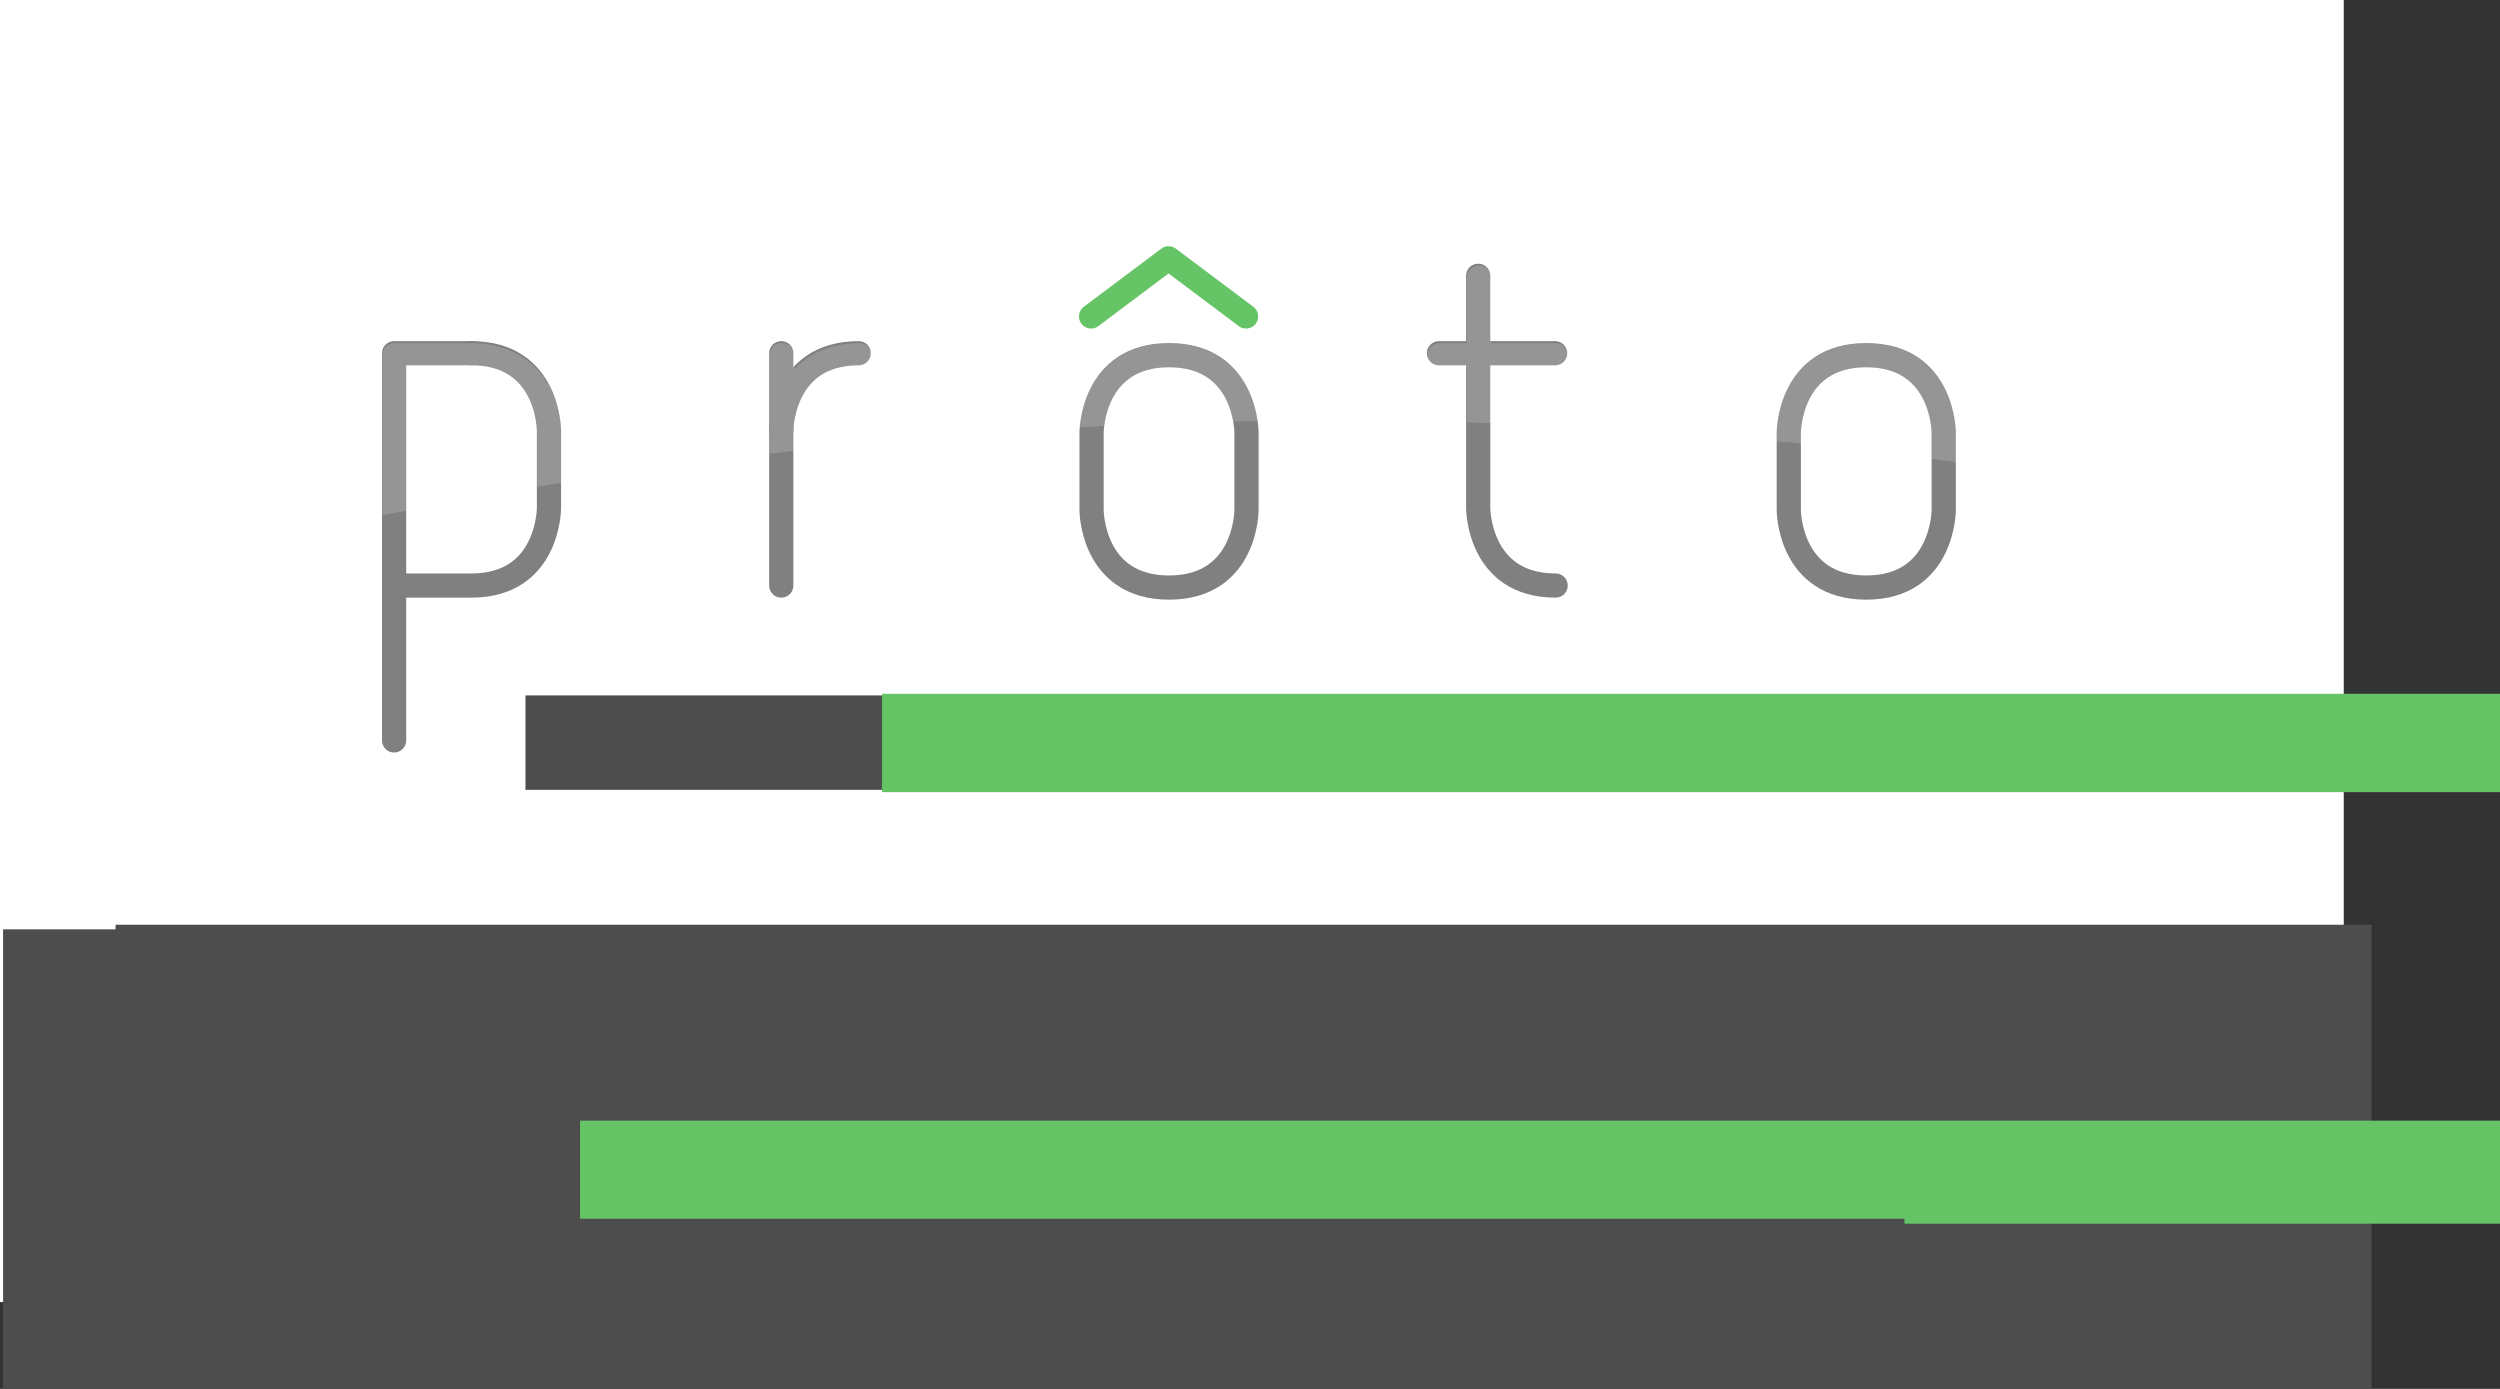 <?xml version="1.0" encoding="UTF-8" standalone="no"?>
<!-- Created with Inkscape (http://www.inkscape.org/) -->
<svg
   xmlns:dc="http://purl.org/dc/elements/1.1/"
   xmlns:cc="http://creativecommons.org/ns#"
   xmlns:rdf="http://www.w3.org/1999/02/22-rdf-syntax-ns#"
   xmlns:svg="http://www.w3.org/2000/svg"
   xmlns="http://www.w3.org/2000/svg"
   xmlns:xlink="http://www.w3.org/1999/xlink"
   xmlns:sodipodi="http://sodipodi.sourceforge.net/DTD/sodipodi-0.dtd"
   xmlns:inkscape="http://www.inkscape.org/namespaces/inkscape"
   width="90mm"
   height="50mm"
   id="svg2401"
   sodipodi:version="0.32"
   inkscape:version="0.46"
   sodipodi:docname="CHill_Card.svg"
   inkscape:output_extension="org.inkscape.output.svg.inkscape"
   inkscape:export-filename="C:\ProtoHat\trunk\ProtoCards\CHill_Card.png"
   inkscape:export-xdpi="599.94794"
   inkscape:export-ydpi="599.94794">
  <rect width="100%" height="100%" fill="#333333" stroke="none"/>
  <defs
     id="defs3">
    <inkscape:perspective
       sodipodi:type="inkscape:persp3d"
       inkscape:vp_x="0 : 88.58268 : 1"
       inkscape:vp_y="0 : 1000 : 0"
       inkscape:vp_z="318.89764 : 88.58268 : 1"
       inkscape:persp3d-origin="159.44882 : 59.05512 : 1"
       id="perspective2408" />
    <linearGradient
       y2="1216.637"
       x2="391.345"
       y1="1295.923"
       x1="390.631"
       gradientUnits="userSpaceOnUse"
       id="linearGradient2729"
       xlink:href="#linearGradient3553"
       inkscape:collect="always" />
    <linearGradient
       y2="1216.637"
       x2="391.345"
       y1="1295.923"
       x1="390.631"
       gradientUnits="userSpaceOnUse"
       id="linearGradient2727"
       xlink:href="#linearGradient3553"
       inkscape:collect="always" />
    <linearGradient
       y2="1216.637"
       x2="391.345"
       y1="1295.923"
       x1="390.631"
       gradientUnits="userSpaceOnUse"
       id="linearGradient2725"
       xlink:href="#linearGradient3553"
       inkscape:collect="always" />
    <linearGradient
       y2="1216.637"
       x2="391.345"
       y1="1295.923"
       x1="390.631"
       gradientUnits="userSpaceOnUse"
       id="linearGradient2685"
       xlink:href="#linearGradient3553"
       inkscape:collect="always" />
    <linearGradient
       y2="1216.637"
       x2="391.345"
       y1="1295.923"
       x1="390.631"
       gradientUnits="userSpaceOnUse"
       id="linearGradient2646"
       xlink:href="#linearGradient3553"
       inkscape:collect="always" />
    <linearGradient
       y2="1216.637"
       x2="391.345"
       y1="1295.923"
       x1="390.631"
       gradientUnits="userSpaceOnUse"
       id="linearGradient2638"
       xlink:href="#linearGradient3553"
       inkscape:collect="always" />
    <linearGradient
       y2="1216.637"
       x2="391.345"
       y1="1295.923"
       x1="390.631"
       gradientUnits="userSpaceOnUse"
       id="linearGradient2629"
       xlink:href="#linearGradient3553"
       inkscape:collect="always" />
    <linearGradient
       y2="1258.22"
       x2="344.286"
       y1="1179.505"
       x1="344.286"
       gradientTransform="translate(-5.428,303.842)"
       gradientUnits="userSpaceOnUse"
       id="linearGradient2742"
       xlink:href="#linearGradient3972"
       inkscape:collect="always" />
    <linearGradient
       y2="1216.637"
       x2="391.345"
       y1="1295.923"
       x1="390.631"
       gradientUnits="userSpaceOnUse"
       id="linearGradient2740"
       xlink:href="#linearGradient3553"
       inkscape:collect="always" />
    <linearGradient
       y2="1216.637"
       x2="391.345"
       y1="1295.923"
       x1="390.631"
       gradientUnits="userSpaceOnUse"
       id="linearGradient2732"
       xlink:href="#linearGradient3553"
       inkscape:collect="always" />
    <linearGradient
       y2="1216.637"
       x2="391.345"
       y1="1295.923"
       x1="390.631"
       gradientUnits="userSpaceOnUse"
       id="linearGradient2724"
       xlink:href="#linearGradient3553"
       inkscape:collect="always" />
    <linearGradient
       y2="1258.22"
       x2="344.286"
       y1="1179.505"
       x1="344.286"
       gradientTransform="translate(-5.428,303.842)"
       gradientUnits="userSpaceOnUse"
       id="linearGradient2637"
       xlink:href="#linearGradient3972"
       inkscape:collect="always" />
    <linearGradient
       y2="1258.22"
       x2="344.286"
       y1="1179.505"
       x1="344.286"
       gradientTransform="translate(-5.428,303.842)"
       gradientUnits="userSpaceOnUse"
       id="linearGradient2630"
       xlink:href="#linearGradient3972"
       inkscape:collect="always" />
    <linearGradient
       y2="1216.637"
       x2="391.345"
       y1="1295.923"
       x1="390.631"
       gradientUnits="userSpaceOnUse"
       id="linearGradient2628"
       xlink:href="#linearGradient3553"
       inkscape:collect="always" />
    <linearGradient
       y2="1216.637"
       x2="391.345"
       y1="1295.923"
       x1="390.631"
       gradientUnits="userSpaceOnUse"
       id="linearGradient2626"
       xlink:href="#linearGradient3553"
       inkscape:collect="always" />
    <linearGradient
       y2="1216.637"
       x2="391.345"
       y1="1295.923"
       x1="390.631"
       gradientUnits="userSpaceOnUse"
       id="linearGradient2624"
       xlink:href="#linearGradient3553"
       inkscape:collect="always" />
    <linearGradient
       y2="1216.637"
       x2="391.345"
       y1="1295.923"
       x1="390.631"
       gradientTransform="matrix(1,0,0,-1,-49.917,2526.856)"
       gradientUnits="userSpaceOnUse"
       id="linearGradient2622"
       xlink:href="#linearGradient3553"
       inkscape:collect="always" />
    <linearGradient
       y2="1216.637"
       x2="391.345"
       y1="1295.923"
       x1="390.631"
       gradientUnits="userSpaceOnUse"
       id="linearGradient2620"
       xlink:href="#linearGradient3553"
       inkscape:collect="always" />
    <linearGradient
       y2="1216.637"
       x2="391.345"
       y1="1295.923"
       x1="390.631"
       gradientUnits="userSpaceOnUse"
       id="linearGradient2618"
       xlink:href="#linearGradient3553"
       inkscape:collect="always" />
    <linearGradient
       y2="1216.637"
       x2="391.345"
       y1="1295.923"
       x1="390.631"
       gradientUnits="userSpaceOnUse"
       id="linearGradient2616"
       xlink:href="#linearGradient3553"
       inkscape:collect="always" />
    <linearGradient
       y2="1216.637"
       x2="391.345"
       y1="1295.923"
       x1="390.631"
       gradientTransform="matrix(1,0,0,-1,-49.917,2526.856)"
       gradientUnits="userSpaceOnUse"
       id="linearGradient2614"
       xlink:href="#linearGradient3553"
       inkscape:collect="always" />
    <linearGradient
       y2="1216.637"
       x2="391.345"
       y1="1295.923"
       x1="390.631"
       gradientUnits="userSpaceOnUse"
       id="linearGradient2612"
       xlink:href="#linearGradient3553"
       inkscape:collect="always" />
    <linearGradient
       y2="1216.637"
       x2="391.345"
       y1="1295.923"
       x1="390.631"
       gradientUnits="userSpaceOnUse"
       id="linearGradient2610"
       xlink:href="#linearGradient3553"
       inkscape:collect="always" />
    <linearGradient
       y2="1216.637"
       x2="391.345"
       y1="1295.923"
       x1="390.631"
       gradientUnits="userSpaceOnUse"
       id="linearGradient2608"
       xlink:href="#linearGradient3553"
       inkscape:collect="always" />
    <linearGradient
       y2="1258.22"
       x2="344.286"
       y1="1179.505"
       x1="344.286"
       gradientTransform="translate(-5.428,303.842)"
       gradientUnits="userSpaceOnUse"
       id="linearGradient2547"
       xlink:href="#linearGradient3972"
       inkscape:collect="always" />
    <linearGradient
       y2="1258.22"
       x2="344.286"
       y1="1179.505"
       x1="344.286"
       gradientTransform="translate(-5.428,307.883)"
       gradientUnits="userSpaceOnUse"
       id="linearGradient4315"
       xlink:href="#linearGradient3972"
       inkscape:collect="always" />
    <linearGradient
       y2="1216.637"
       x2="391.345"
       y1="1295.923"
       x1="390.631"
       gradientUnits="userSpaceOnUse"
       id="linearGradient4313"
       xlink:href="#linearGradient3553"
       inkscape:collect="always" />
    <linearGradient
       y2="1216.637"
       x2="391.345"
       y1="1295.923"
       x1="390.631"
       gradientUnits="userSpaceOnUse"
       id="linearGradient4311"
       xlink:href="#linearGradient3553"
       inkscape:collect="always" />
    <linearGradient
       y2="1216.637"
       x2="391.345"
       y1="1295.923"
       x1="390.631"
       gradientUnits="userSpaceOnUse"
       id="linearGradient4309"
       xlink:href="#linearGradient3553"
       inkscape:collect="always" />
    <linearGradient
       y2="1216.637"
       x2="391.345"
       y1="1295.923"
       x1="390.631"
       gradientTransform="matrix(1,0,0,-1,-49.917,2526.856)"
       gradientUnits="userSpaceOnUse"
       id="linearGradient4307"
       xlink:href="#linearGradient3553"
       inkscape:collect="always" />
    <linearGradient
       y2="1216.637"
       x2="391.345"
       y1="1295.923"
       x1="390.631"
       gradientUnits="userSpaceOnUse"
       id="linearGradient4305"
       xlink:href="#linearGradient3553"
       inkscape:collect="always" />
    <linearGradient
       y2="1216.637"
       x2="391.345"
       y1="1295.923"
       x1="390.631"
       gradientUnits="userSpaceOnUse"
       id="linearGradient4303"
       xlink:href="#linearGradient3553"
       inkscape:collect="always" />
    <linearGradient
       y2="1216.637"
       x2="391.345"
       y1="1295.923"
       x1="390.631"
       gradientUnits="userSpaceOnUse"
       id="linearGradient4301"
       xlink:href="#linearGradient3553"
       inkscape:collect="always" />
    <linearGradient
       y2="1216.637"
       x2="391.345"
       y1="1295.923"
       x1="390.631"
       gradientTransform="matrix(1,0,0,-1,-49.917,2526.856)"
       gradientUnits="userSpaceOnUse"
       id="linearGradient4299"
       xlink:href="#linearGradient3553"
       inkscape:collect="always" />
    <linearGradient
       y2="1216.637"
       x2="391.345"
       y1="1295.923"
       x1="390.631"
       gradientUnits="userSpaceOnUse"
       id="linearGradient4297"
       xlink:href="#linearGradient3553"
       inkscape:collect="always" />
    <linearGradient
       y2="1216.637"
       x2="391.345"
       y1="1295.923"
       x1="390.631"
       gradientUnits="userSpaceOnUse"
       id="linearGradient4295"
       xlink:href="#linearGradient3553"
       inkscape:collect="always" />
    <linearGradient
       y2="1216.637"
       x2="391.345"
       y1="1295.923"
       x1="390.631"
       gradientUnits="userSpaceOnUse"
       id="linearGradient4293"
       xlink:href="#linearGradient3553"
       inkscape:collect="always" />
    <linearGradient
       gradientTransform="translate(-5.428,307.883)"
       y2="1258.22"
       x2="344.286"
       y1="1179.505"
       x1="344.286"
       gradientUnits="userSpaceOnUse"
       id="linearGradient4095"
       xlink:href="#linearGradient3972"
       inkscape:collect="always" />
    <linearGradient
       y2="1216.637"
       x2="391.345"
       y1="1295.923"
       x1="390.631"
       gradientUnits="userSpaceOnUse"
       id="linearGradient4090"
       xlink:href="#linearGradient3553"
       inkscape:collect="always" />
    <linearGradient
       y2="1216.637"
       x2="391.345"
       y1="1295.923"
       x1="390.631"
       gradientUnits="userSpaceOnUse"
       id="linearGradient4088"
       xlink:href="#linearGradient3553"
       inkscape:collect="always" />
    <linearGradient
       y2="1216.637"
       x2="391.345"
       y1="1295.923"
       x1="390.631"
       gradientUnits="userSpaceOnUse"
       id="linearGradient4086"
       xlink:href="#linearGradient3553"
       inkscape:collect="always" />
    <linearGradient
       y2="1216.637"
       x2="391.345"
       y1="1295.923"
       x1="390.631"
       gradientTransform="matrix(1,0,0,-1,-49.917,2526.856)"
       gradientUnits="userSpaceOnUse"
       id="linearGradient4084"
       xlink:href="#linearGradient3553"
       inkscape:collect="always" />
    <linearGradient
       y2="1216.637"
       x2="391.345"
       y1="1295.923"
       x1="390.631"
       gradientUnits="userSpaceOnUse"
       id="linearGradient4082"
       xlink:href="#linearGradient3553"
       inkscape:collect="always" />
    <linearGradient
       y2="1216.637"
       x2="391.345"
       y1="1295.923"
       x1="390.631"
       gradientUnits="userSpaceOnUse"
       id="linearGradient4080"
       xlink:href="#linearGradient3553"
       inkscape:collect="always" />
    <linearGradient
       y2="1216.637"
       x2="391.345"
       y1="1295.923"
       x1="390.631"
       gradientUnits="userSpaceOnUse"
       id="linearGradient4078"
       xlink:href="#linearGradient3553"
       inkscape:collect="always" />
    <linearGradient
       y2="1216.637"
       x2="391.345"
       y1="1295.923"
       x1="390.631"
       gradientTransform="matrix(1,0,0,-1,-49.917,2526.856)"
       gradientUnits="userSpaceOnUse"
       id="linearGradient4076"
       xlink:href="#linearGradient3553"
       inkscape:collect="always" />
    <linearGradient
       y2="1216.637"
       x2="391.345"
       y1="1295.923"
       x1="390.631"
       gradientUnits="userSpaceOnUse"
       id="linearGradient4074"
       xlink:href="#linearGradient3553"
       inkscape:collect="always" />
    <linearGradient
       y2="1216.637"
       x2="391.345"
       y1="1295.923"
       x1="390.631"
       gradientUnits="userSpaceOnUse"
       id="linearGradient4072"
       xlink:href="#linearGradient3553"
       inkscape:collect="always" />
    <linearGradient
       y2="1216.637"
       x2="391.345"
       y1="1295.923"
       x1="390.631"
       gradientUnits="userSpaceOnUse"
       id="linearGradient4070"
       xlink:href="#linearGradient3553"
       inkscape:collect="always" />
    <linearGradient
       gradientTransform="matrix(1,0,0,-1,-49.917,2526.856)"
       y2="1216.637"
       x2="391.345"
       y1="1295.923"
       x1="390.631"
       gradientUnits="userSpaceOnUse"
       id="linearGradient3662"
       xlink:href="#linearGradient3553"
       inkscape:collect="always" />
    <linearGradient
       y2="1216.637"
       x2="391.345"
       y1="1295.923"
       x1="390.631"
       gradientUnits="userSpaceOnUse"
       id="linearGradient3659"
       xlink:href="#linearGradient3553"
       inkscape:collect="always" />
    <linearGradient
       y2="1216.637"
       x2="391.345"
       y1="1295.923"
       x1="390.631"
       gradientUnits="userSpaceOnUse"
       id="linearGradient3657"
       xlink:href="#linearGradient3553"
       inkscape:collect="always" />
    <linearGradient
       y2="1216.637"
       x2="391.345"
       y1="1295.923"
       x1="390.631"
       gradientUnits="userSpaceOnUse"
       id="linearGradient3655"
       xlink:href="#linearGradient3553"
       inkscape:collect="always" />
    <linearGradient
       y2="1216.637"
       x2="391.345"
       y1="1295.923"
       x1="390.631"
       gradientUnits="userSpaceOnUse"
       id="linearGradient3649"
       xlink:href="#linearGradient3553"
       inkscape:collect="always" />
    <linearGradient
       y2="1216.637"
       x2="391.345"
       y1="1295.923"
       x1="390.631"
       gradientUnits="userSpaceOnUse"
       id="linearGradient3647"
       xlink:href="#linearGradient3553"
       inkscape:collect="always" />
    <linearGradient
       y2="1216.637"
       x2="391.345"
       y1="1295.923"
       x1="390.631"
       gradientUnits="userSpaceOnUse"
       id="linearGradient3641"
       xlink:href="#linearGradient3553"
       inkscape:collect="always" />
    <linearGradient
       y2="1216.637"
       x2="391.345"
       y1="1295.923"
       x1="390.631"
       gradientUnits="userSpaceOnUse"
       id="linearGradient3639"
       xlink:href="#linearGradient3553"
       inkscape:collect="always" />
    <linearGradient
       y2="1216.637"
       x2="391.345"
       y1="1295.923"
       x1="390.631"
       gradientUnits="userSpaceOnUse"
       id="linearGradient3637"
       xlink:href="#linearGradient3553"
       inkscape:collect="always" />
    <linearGradient
       y2="1216.637"
       x2="391.345"
       y1="1295.923"
       x1="390.631"
       gradientUnits="userSpaceOnUse"
       id="linearGradient3635"
       xlink:href="#linearGradient3553"
       inkscape:collect="always" />
    <linearGradient
       gradientTransform="matrix(1,0,0,-1,23.446,2667.224)"
       y2="1216.637"
       x2="391.345"
       y1="1295.923"
       x1="390.631"
       gradientUnits="userSpaceOnUse"
       id="linearGradient3623"
       xlink:href="#linearGradient3553"
       inkscape:collect="always" />
    <linearGradient
       gradientTransform="matrix(1,0,0,-1,23.446,2667.224)"
       y2="1216.637"
       x2="391.345"
       y1="1295.923"
       x1="390.631"
       gradientUnits="userSpaceOnUse"
       id="linearGradient3617"
       xlink:href="#linearGradient3553"
       inkscape:collect="always" />
    <linearGradient
       gradientTransform="matrix(1,0,0,-1,23.446,2667.224)"
       y2="1216.637"
       x2="391.345"
       y1="1295.923"
       x1="390.631"
       gradientUnits="userSpaceOnUse"
       id="linearGradient3614"
       xlink:href="#linearGradient3553"
       inkscape:collect="always" />
    <linearGradient
       y2="1216.637"
       x2="391.345"
       y1="1295.923"
       x1="390.631"
       gradientUnits="userSpaceOnUse"
       id="linearGradient3611"
       xlink:href="#linearGradient3553"
       inkscape:collect="always" />
    <linearGradient
       y2="1216.637"
       x2="391.345"
       y1="1295.923"
       x1="390.631"
       gradientUnits="userSpaceOnUse"
       id="linearGradient3609"
       xlink:href="#linearGradient3553"
       inkscape:collect="always" />
    <linearGradient
       y2="1216.637"
       x2="391.345"
       y1="1295.923"
       x1="390.631"
       gradientUnits="userSpaceOnUse"
       id="linearGradient3607"
       xlink:href="#linearGradient3553"
       inkscape:collect="always" />
    <linearGradient
       y2="1216.637"
       x2="391.345"
       y1="1295.923"
       x1="390.631"
       gradientUnits="userSpaceOnUse"
       id="linearGradient3605"
       xlink:href="#linearGradient3553"
       inkscape:collect="always" />
    <linearGradient
       y2="1216.637"
       x2="391.345"
       y1="1295.923"
       x1="390.631"
       gradientUnits="userSpaceOnUse"
       id="linearGradient3603"
       xlink:href="#linearGradient3553"
       inkscape:collect="always" />
    <linearGradient
       y2="1216.637"
       x2="391.345"
       y1="1295.923"
       x1="390.631"
       gradientUnits="userSpaceOnUse"
       id="linearGradient3601"
       xlink:href="#linearGradient3553"
       inkscape:collect="always" />
    <linearGradient
       y2="1216.637"
       x2="391.345"
       y1="1295.923"
       x1="390.631"
       gradientUnits="userSpaceOnUse"
       id="linearGradient3599"
       xlink:href="#linearGradient3553"
       inkscape:collect="always" />
    <linearGradient
       y2="1216.637"
       x2="391.345"
       y1="1295.923"
       x1="390.631"
       gradientUnits="userSpaceOnUse"
       id="linearGradient3597"
       xlink:href="#linearGradient3553"
       inkscape:collect="always" />
    <linearGradient
       y2="1216.637"
       x2="391.345"
       y1="1295.923"
       x1="390.631"
       gradientUnits="userSpaceOnUse"
       id="linearGradient3595"
       xlink:href="#linearGradient3553"
       inkscape:collect="always" />
    <linearGradient
       y2="1216.637"
       x2="391.345"
       y1="1295.923"
       x1="390.631"
       gradientUnits="userSpaceOnUse"
       id="linearGradient3593"
       xlink:href="#linearGradient3553"
       inkscape:collect="always" />
    <linearGradient
       y2="1216.637"
       x2="391.345"
       y1="1295.923"
       x1="390.631"
       gradientUnits="userSpaceOnUse"
       id="linearGradient3591"
       xlink:href="#linearGradient3553"
       inkscape:collect="always" />
    <linearGradient
       y2="1216.637"
       x2="391.345"
       y1="1295.923"
       x1="390.631"
       gradientUnits="userSpaceOnUse"
       id="linearGradient3589"
       xlink:href="#linearGradient3553"
       inkscape:collect="always" />
    <linearGradient
       y2="1216.637"
       x2="391.345"
       y1="1295.923"
       x1="390.631"
       gradientUnits="userSpaceOnUse"
       id="linearGradient3587"
       xlink:href="#linearGradient3553"
       inkscape:collect="always" />
    <linearGradient
       gradientUnits="userSpaceOnUse"
       y2="1216.637"
       x2="391.345"
       y1="1295.923"
       x1="390.631"
       id="linearGradient3559"
       xlink:href="#linearGradient3553"
       inkscape:collect="always" />
    <linearGradient
       y2="1228.78"
       x2="325.631"
       y1="1230.208"
       x1="390.631"
       gradientUnits="userSpaceOnUse"
       id="linearGradient3519"
       xlink:href="#linearGradient3521"
       inkscape:collect="always" />
    <linearGradient
       gradientUnits="userSpaceOnUse"
       y2="1164.377"
       x2="418.623"
       y1="1288.626"
       x1="417.612"
       id="linearGradient3431"
       xlink:href="#linearGradient3425"
       inkscape:collect="always" />
    <inkscape:perspective
       id="perspective10"
       inkscape:persp3d-origin="372.04724 : 350.78739 : 1"
       inkscape:vp_z="744.09448 : 526.18109 : 1"
       inkscape:vp_y="0 : 1000 : 0"
       inkscape:vp_x="0 : 526.18109 : 1"
       sodipodi:type="inkscape:persp3d" />
    <linearGradient
       id="linearGradient3425"
       inkscape:collect="always">
      <stop
         id="stop3427"
         offset="0"
         style="stop-color:#b3b3b3;stop-opacity:1;" />
      <stop
         id="stop3429"
         offset="1"
         style="stop-color:#b3b3b3;stop-opacity:0;" />
    </linearGradient>
    <linearGradient
       inkscape:collect="always"
       id="linearGradient3521">
      <stop
         style="stop-color:#b3b3b3;stop-opacity:1;"
         offset="0"
         id="stop3523" />
      <stop
         style="stop-color:#b3b3b3;stop-opacity:1"
         offset="1"
         id="stop3525" />
    </linearGradient>
    <linearGradient
       id="linearGradient3553"
       inkscape:collect="always">
      <stop
         id="stop3555"
         offset="0"
         style="stop-color:#808080;stop-opacity:1;" />
      <stop
         id="stop3557"
         offset="1"
         style="stop-color:#808080;stop-opacity:0;" />
    </linearGradient>
    <linearGradient
       id="linearGradient3972"
       inkscape:collect="always">
      <stop
         id="stop3974"
         offset="0"
         style="stop-color:#483e37;stop-opacity:1;" />
      <stop
         id="stop3976"
         offset="1"
         style="stop-color:#483e37;stop-opacity:0;" />
    </linearGradient>
    <linearGradient
       inkscape:collect="always"
       xlink:href="#linearGradient3553"
       id="linearGradient2920"
       gradientUnits="userSpaceOnUse"
       x1="390.631"
       y1="1295.923"
       x2="391.345"
       y2="1216.637" />
    <linearGradient
       inkscape:collect="always"
       xlink:href="#linearGradient3553"
       id="linearGradient2928"
       gradientUnits="userSpaceOnUse"
       x1="390.631"
       y1="1295.923"
       x2="391.345"
       y2="1216.637" />
    <linearGradient
       inkscape:collect="always"
       xlink:href="#linearGradient3553"
       id="linearGradient2936"
       gradientUnits="userSpaceOnUse"
       x1="390.631"
       y1="1295.923"
       x2="391.345"
       y2="1216.637" />
    <linearGradient
       inkscape:collect="always"
       xlink:href="#linearGradient3553"
       id="linearGradient2980"
       gradientUnits="userSpaceOnUse"
       x1="390.631"
       y1="1295.923"
       x2="391.345"
       y2="1216.637" />
    <linearGradient
       inkscape:collect="always"
       xlink:href="#linearGradient3553"
       id="linearGradient2988"
       gradientUnits="userSpaceOnUse"
       x1="390.631"
       y1="1295.923"
       x2="391.345"
       y2="1216.637" />
    <linearGradient
       inkscape:collect="always"
       xlink:href="#linearGradient3553"
       id="linearGradient2996"
       gradientUnits="userSpaceOnUse"
       x1="390.631"
       y1="1295.923"
       x2="391.345"
       y2="1216.637" />
  </defs>
  <sodipodi:namedview
     id="base"
     pagecolor="#ffffff"
     bordercolor="#666666"
     borderopacity="1.0"
     inkscape:pageopacity="0.0"
     inkscape:pageshadow="2"
     inkscape:zoom="1.5586895"
     inkscape:cx="108.60006"
     inkscape:cy="0.15192382"
     inkscape:document-units="mm"
     inkscape:current-layer="layer1"
     showgrid="false"
     showguides="true"
     inkscape:guide-bbox="true"
     inkscape:snap-bbox="true"
     inkscape:window-width="1331"
     inkscape:window-height="874"
     inkscape:window-x="66"
     inkscape:window-y="0">
    <inkscape:grid
       type="xygrid"
       id="grid3932"
       visible="true"
       enabled="true" />
  </sodipodi:namedview>
  <g
     inkscape:label="Layer 1"
     inkscape:groupmode="layer"
     id="layer1">
    <rect
       style="fill:#ffffff;fill-opacity:1;fill-rule:evenodd;stroke:none;stroke-width:6.25;stroke-linecap:round;stroke-linejoin:round;marker:none;marker-start:none;marker-mid:none;marker-end:none;stroke-miterlimit:4;stroke-dasharray:none;stroke-dashoffset:0;stroke-opacity:1;visibility:visible;display:inline;overflow:visible;enable-background:accumulate"
       id="rect4014"
       width="318.898"
       height="177.165"
       x="6.9948193e-08"
       y="5.1663615e-06" />
    <g
       id="g3907"
       transform="translate(-1.679,2.2)">
      <g
         transform="matrix(0.791,0,0,0.791,33.625,16.566)"
         id="g3086">
        <g
           id="g4018"
           style="stroke:#808080;stroke-width:6.25;stroke-miterlimit:4;stroke-dasharray:none"
           transform="matrix(0.666,0,0,0.666,-85.9,-763.736)">
          <path
             id="path4020"
             d="M 190.125,1202.362 C 210.125,1202.362 210.125,1222.362 210.125,1222.362 L 210.125,1242.362 C 210.125,1242.362 210.125,1262.362 190.125,1262.362 C 170.125,1262.362 170.125,1262.362 170.125,1262.362"
             style="fill:none;fill-rule:evenodd;stroke:#808080;stroke-width:6.25;stroke-linecap:round;stroke-linejoin:round;stroke-miterlimit:4;stroke-dasharray:none;stroke-opacity:1" />
          <path
             id="path4022"
             d="M 190.125,1202.362 L 170.125,1202.362 L 170.125,1302.362"
             style="fill:none;fill-rule:evenodd;stroke:#808080;stroke-width:6.25;stroke-linecap:round;stroke-linejoin:round;stroke-miterlimit:4;stroke-dasharray:none;stroke-opacity:1" />
        </g>
        <g
           id="g4024"
           style="stroke:#808080;stroke-width:6.25;stroke-miterlimit:4;stroke-dasharray:none"
           transform="matrix(0.666,0,0,0.666,-85.9,-763.736)">
          <path
             id="path4026"
             d="M 270.125,1202.362 L 270.125,1262.362"
             style="fill:none;fill-rule:evenodd;stroke:#808080;stroke-width:6.25;stroke-linecap:round;stroke-linejoin:round;stroke-miterlimit:4;stroke-dasharray:none;stroke-opacity:1" />
          <path
             id="path4028"
             d="M 270.125,1222.362 C 270.125,1222.362 270.125,1202.362 290.125,1202.362"
             style="fill:none;fill-rule:evenodd;stroke:#808080;stroke-width:6.25;stroke-linecap:round;stroke-linejoin:round;stroke-miterlimit:4;stroke-dasharray:none;stroke-opacity:1"
             sodipodi:nodetypes="cc" />
        </g>
        <path
           style="fill:none;fill-rule:evenodd;stroke:#808080;stroke-width:4.164;stroke-linecap:butt;stroke-linejoin:round;stroke-miterlimit:4;stroke-dasharray:none;stroke-opacity:1"
           d="M 160.705,37.369 C 147.379,37.369 147.379,50.694 147.379,50.694 L 147.379,64.02 C 147.379,64.02 147.379,77.345 160.705,77.345 C 174.03,77.345 174.03,64.02 174.03,64.02 L 174.03,50.694 C 174.03,50.694 174.03,37.369 160.705,37.369 z"
           id="path4030"
           sodipodi:nodetypes="cccsccc" />
        <g
           id="g4032"
           style="stroke:#808080;stroke-width:6.25;stroke-miterlimit:4;stroke-dasharray:none"
           transform="matrix(0.666,0,0,0.666,-85.9,-763.736)">
          <path
             id="path4034"
             d="M 440,1202.362 L 470,1202.362"
             style="fill:none;fill-rule:evenodd;stroke:#808080;stroke-width:6.25;stroke-linecap:round;stroke-linejoin:round;stroke-miterlimit:4;stroke-dasharray:none;stroke-opacity:1" />
          <path
             id="path4036"
             d="M 450.125,1182.362 L 450.125,1242.362 C 450.125,1242.362 450.125,1262.362 470.125,1262.362"
             style="fill:none;fill-rule:evenodd;stroke:#808080;stroke-width:6.25;stroke-linecap:round;stroke-linejoin:round;stroke-miterlimit:4;stroke-dasharray:none;stroke-opacity:1" />
        </g>
        <path
           style="fill:none;fill-rule:evenodd;stroke:#808080;stroke-width:4.164;stroke-linecap:butt;stroke-linejoin:round;stroke-miterlimit:4;stroke-dasharray:none;stroke-opacity:1"
           d="M 280.635,37.369 C 267.309,37.369 267.309,50.694 267.309,50.694 L 267.309,64.02 C 267.309,64.02 267.309,77.345 280.635,77.345 C 293.96,77.345 293.96,64.02 293.96,64.02 L 293.96,50.694 C 293.96,50.694 293.96,37.369 280.635,37.369 z"
           id="path4038"
           sodipodi:nodetypes="cccsccc" />
        <path
           style="fill:none;fill-rule:evenodd;stroke:#65c465;stroke-width:4.164;stroke-linecap:round;stroke-linejoin:round;stroke-miterlimit:4;stroke-dasharray:none;stroke-opacity:1"
           d="M 147.296,30.706 L 160.622,20.712 L 173.947,30.706"
           id="path4040" />
        <path
           style="opacity:0.171;fill:#ffffff;fill-opacity:1;fill-rule:evenodd;stroke:none;stroke-width:6.25;stroke-linecap:round;stroke-linejoin:round;stroke-miterlimit:4;stroke-dasharray:none;stroke-opacity:1"
           d="M 213.776,21.962 C 212.717,22.09 211.926,22.998 211.944,24.065 L 211.944,35.308 L 207.28,35.308 C 206.529,35.298 205.826,35.701 205.448,36.35 C 205.069,36.998 205.069,37.783 205.448,38.432 C 205.826,39.08 206.529,39.483 207.28,39.473 L 211.944,39.473 L 211.944,48.925 C 213.347,48.964 214.723,49.005 216.108,49.05 L 216.108,39.473 L 227.268,39.473 C 228.019,39.483 228.722,39.08 229.1,38.432 C 229.479,37.783 229.479,36.998 229.1,36.35 C 228.722,35.701 228.019,35.298 227.268,35.308 L 216.108,35.308 L 216.108,24.065 C 216.118,23.463 215.868,22.886 215.421,22.483 C 214.974,22.079 214.374,21.89 213.776,21.962 z M 93.846,35.288 C 92.787,35.416 91.996,36.324 92.014,37.391 L 92.014,54.297 C 93.408,54.133 94.792,53.995 96.178,53.839 L 96.178,50.716 C 96.178,50.716 96.198,47.825 97.615,44.99 C 99.032,42.156 101.453,39.473 107.422,39.473 C 108.173,39.483 108.875,39.08 109.254,38.432 C 109.633,37.783 109.633,36.998 109.254,36.35 C 108.876,35.701 108.173,35.298 107.422,35.308 C 102.206,35.308 98.549,37.319 96.178,39.847 L 96.178,37.391 C 96.189,36.789 95.938,36.211 95.491,35.808 C 95.044,35.405 94.444,35.215 93.846,35.288 z M 27.469,35.308 C 26.319,35.309 25.387,36.241 25.387,37.391 L 25.387,64.916 C 26.778,64.635 28.164,64.376 29.551,64.104 L 29.551,39.473 L 40.794,39.473 C 46.763,39.473 49.163,42.156 50.58,44.99 C 51.997,47.825 52.038,50.716 52.038,50.716 L 52.038,60.002 C 53.431,59.769 54.815,59.54 56.202,59.315 L 56.202,50.716 C 56.202,50.716 56.221,46.944 54.307,43.116 C 52.393,39.288 48.151,35.308 40.794,35.308 L 27.469,35.308 z M 160.724,35.308 C 153.367,35.308 149.104,39.288 147.19,43.116 C 145.854,45.788 145.468,48.405 145.358,49.758 C 146.771,49.684 148.183,49.617 149.585,49.55 C 149.723,48.447 150.057,46.711 150.917,44.99 C 152.334,42.156 154.755,39.473 160.724,39.473 C 166.693,39.473 169.092,42.156 170.51,44.99 C 171.189,46.349 171.544,47.72 171.738,48.78 C 173.146,48.75 174.55,48.74 175.944,48.717 C 175.734,47.265 175.282,45.207 174.237,43.116 C 172.323,39.288 168.081,35.308 160.724,35.308 z M 280.654,35.308 C 273.297,35.308 269.034,39.288 267.12,43.116 C 265.206,46.944 265.246,50.716 265.246,50.716 L 265.246,52.174 C 266.653,52.308 268.035,52.451 269.41,52.59 L 269.41,50.716 C 269.41,50.716 269.429,47.825 270.847,44.99 C 272.264,42.156 274.685,39.473 280.654,39.473 C 286.622,39.473 289.022,42.156 290.439,44.99 C 291.857,47.825 291.897,50.716 291.897,50.716 L 291.897,55.213 C 293.308,55.401 294.702,55.586 296.061,55.776 L 296.061,50.716 C 296.061,50.716 296.08,46.944 294.166,43.116 C 292.252,39.288 288.01,35.308 280.654,35.308 z"
           id="path4066"
           sodipodi:nodetypes="ccccssccccccsscccsccccccscsscccscccccccsccccscccsccsssccsccsccccsssccccsc" />
      </g>
      <g
         id="g2614"
         transform="matrix(0.533,0,0,0.533,7.652,-791.12)">
        <flowRoot
           xml:space="preserve"
           id="flowRoot4165"
           style="font-size:64px;font-style:normal;font-variant:normal;font-weight:normal;font-stretch:normal;text-align:start;line-height:125%;writing-mode:lr-tb;text-anchor:start;fill:#4d4d4d;fill-opacity:1;stroke:none;stroke-width:1px;stroke-linecap:butt;stroke-linejoin:miter;stroke-opacity:1;font-family:SWSimp;-inkscape-font-specification:SWSimp"
           transform="matrix(0.316,0,0,0.316,262.746,1094.659)"><flowRegion
             id="flowRegion4167"><rect
               id="rect4169"
               width="1564.511"
               height="76.288"
               x="-442.447"
               y="1781.692"
               style="font-size:64px;font-style:normal;font-variant:normal;font-weight:normal;font-stretch:normal;text-align:start;line-height:125%;writing-mode:lr-tb;text-anchor:start;fill:#4d4d4d;stroke:none;font-family:SWSimp;-inkscape-font-specification:SWSimp" /></flowRegion><flowPara
             id="flowPara4171">moving ideas toward prototypes</flowPara></flowRoot>        <flowRoot
           xml:space="preserve"
           id="flowRoot2783"
           style="font-size:64px;font-style:normal;font-variant:normal;font-weight:normal;font-stretch:normal;text-align:start;line-height:125%;writing-mode:lr-tb;text-anchor:start;fill:#65c465;fill-opacity:1;stroke:#65c465;stroke-width:3.167;stroke-linecap:butt;stroke-linejoin:miter;stroke-miterlimit:4;stroke-dasharray:none;stroke-opacity:1;font-family:SWSimp;-inkscape-font-specification:SWSimp"
           transform="matrix(0.316,0,0,0.316,354.279,1094.747)"><flowRegion
             id="flowRegion2785"><rect
               id="rect2787"
               width="1564.511"
               height="76.288"
               x="-442.447"
               y="1781.692"
               style="font-size:64px;font-style:normal;font-variant:normal;font-weight:normal;font-stretch:normal;text-align:start;line-height:125%;writing-mode:lr-tb;text-anchor:start;fill:#65c465;fill-opacity:1;stroke:#65c465;stroke-width:3.167;stroke-miterlimit:4;stroke-dasharray:none;stroke-opacity:1;font-family:SWSimp;-inkscape-font-specification:SWSimp" /></flowRegion><flowPara
             id="flowPara2789">ideas</flowPara></flowRoot>      </g>
    </g>
    <flowRoot
       xml:space="preserve"
       id="flowRoot3103"
       style="font-size:64px;font-style:normal;font-variant:normal;font-weight:normal;font-stretch:normal;text-align:start;line-height:125%;writing-mode:lr-tb;text-anchor:start;fill:#4d4d4d;fill-opacity:1;stroke:none;stroke-width:1px;stroke-linecap:butt;stroke-linejoin:miter;stroke-opacity:1;font-family:SWSimp;-inkscape-font-specification:SWSimp"
       transform="matrix(0.168,0,0,0.168,90.056,-173.501)"><flowRegion
         id="flowRegion3105"><rect
           id="rect3107"
           width="1827.156"
           height="678.62"
           x="-442.447"
           y="1781.692"
           style="font-size:64px;font-style:normal;font-variant:normal;font-weight:normal;font-stretch:normal;text-align:start;line-height:125%;writing-mode:lr-tb;text-anchor:start;fill:#4d4d4d;stroke:none;font-family:SWSimp;-inkscape-font-specification:SWSimp" /></flowRegion><flowPara
         id="flowPara3109">Chris Hill</flowPara><flowPara
         id="flowPara3127">cell: 919-819-0256</flowPara><flowPara
         id="flowPara3129">chill@protohat.com</flowPara></flowRoot>    <flowRoot
       xml:space="preserve"
       id="flowRoot2509"
       style="font-size:64px;font-style:normal;font-variant:normal;font-weight:normal;font-stretch:normal;text-align:end;line-height:125%;writing-mode:lr-tb;text-anchor:end;fill:#4d4d4d;fill-opacity:1;stroke:none;stroke-width:1px;stroke-linecap:butt;stroke-linejoin:miter;stroke-opacity:1;font-family:SWSimp;-inkscape-font-specification:SWSimp"
       transform="matrix(0.168,0,0,0.168,74.749,-172.876)"><flowRegion
         id="flowRegion2511"><rect
           id="rect2513"
           width="1827.156"
           height="678.62"
           x="-442.447"
           y="1781.692"
           style="font-size:64px;font-style:normal;font-variant:normal;font-weight:normal;font-stretch:normal;text-align:end;line-height:125%;writing-mode:lr-tb;text-anchor:end;fill:#4d4d4d;stroke:none;font-family:SWSimp;-inkscape-font-specification:SWSimp" /></flowRegion><flowPara
         id="flowPara2532" /><flowPara
         id="flowPara2536" /><flowPara
         id="flowPara2538">www.protohat.com</flowPara></flowRoot>    <flowRoot
       xml:space="preserve"
       id="flowRoot3436"
       style="font-size:64px;font-style:normal;font-variant:normal;font-weight:normal;font-stretch:normal;text-align:start;line-height:125%;writing-mode:lr-tb;text-anchor:start;opacity:1;fill:#65c465;fill-opacity:1;stroke:#65c465;stroke-width:3.167;stroke-linecap:butt;stroke-linejoin:miter;stroke-miterlimit:4;stroke-dasharray:none;stroke-opacity:1;font-family:SWSimp;-inkscape-font-specification:SWSimp"
       transform="matrix(0.168,0,0,0.168,153.52,-146.58)"><flowRegion
         id="flowRegion3438"><rect
           id="rect3440"
           width="1564.511"
           height="76.288"
           x="-442.447"
           y="1781.692"
           style="font-size:64px;font-style:normal;font-variant:normal;font-weight:normal;font-stretch:normal;text-align:start;line-height:125%;writing-mode:lr-tb;text-anchor:start;fill:#65c465;fill-opacity:1;stroke:#65c465;stroke-width:3.167;stroke-miterlimit:4;stroke-dasharray:none;stroke-opacity:1;font-family:SWSimp;-inkscape-font-specification:SWSimp" /></flowRegion><flowPara
         id="flowPara3442">hat</flowPara></flowRoot>    <flowRoot
       xml:space="preserve"
       id="flowRoot3475"
       style="font-size:64px;font-style:normal;font-variant:normal;font-weight:normal;font-stretch:normal;text-align:start;line-height:125%;writing-mode:lr-tb;text-anchor:start;opacity:1;fill:#65c465;fill-opacity:1;stroke:#65c465;stroke-width:3.167;stroke-linecap:butt;stroke-linejoin:miter;stroke-miterlimit:4;stroke-dasharray:none;stroke-opacity:1;font-family:SWSimp;-inkscape-font-specification:SWSimp"
       transform="matrix(0.168,0,0,0.168,333.725,-145.908)"><flowRegion
         id="flowRegion3477"><rect
           id="rect3479"
           width="1564.511"
           height="76.288"
           x="-442.447"
           y="1781.692"
           style="font-size:64px;font-style:normal;font-variant:normal;font-weight:normal;font-stretch:normal;text-align:start;line-height:125%;writing-mode:lr-tb;text-anchor:start;fill:#65c465;fill-opacity:1;stroke:#65c465;stroke-width:3.167;stroke-miterlimit:4;stroke-dasharray:none;stroke-opacity:1;font-family:SWSimp;-inkscape-font-specification:SWSimp" /></flowRegion><flowPara
         id="flowPara3481">hat</flowPara></flowRoot>  </g>
</svg>

